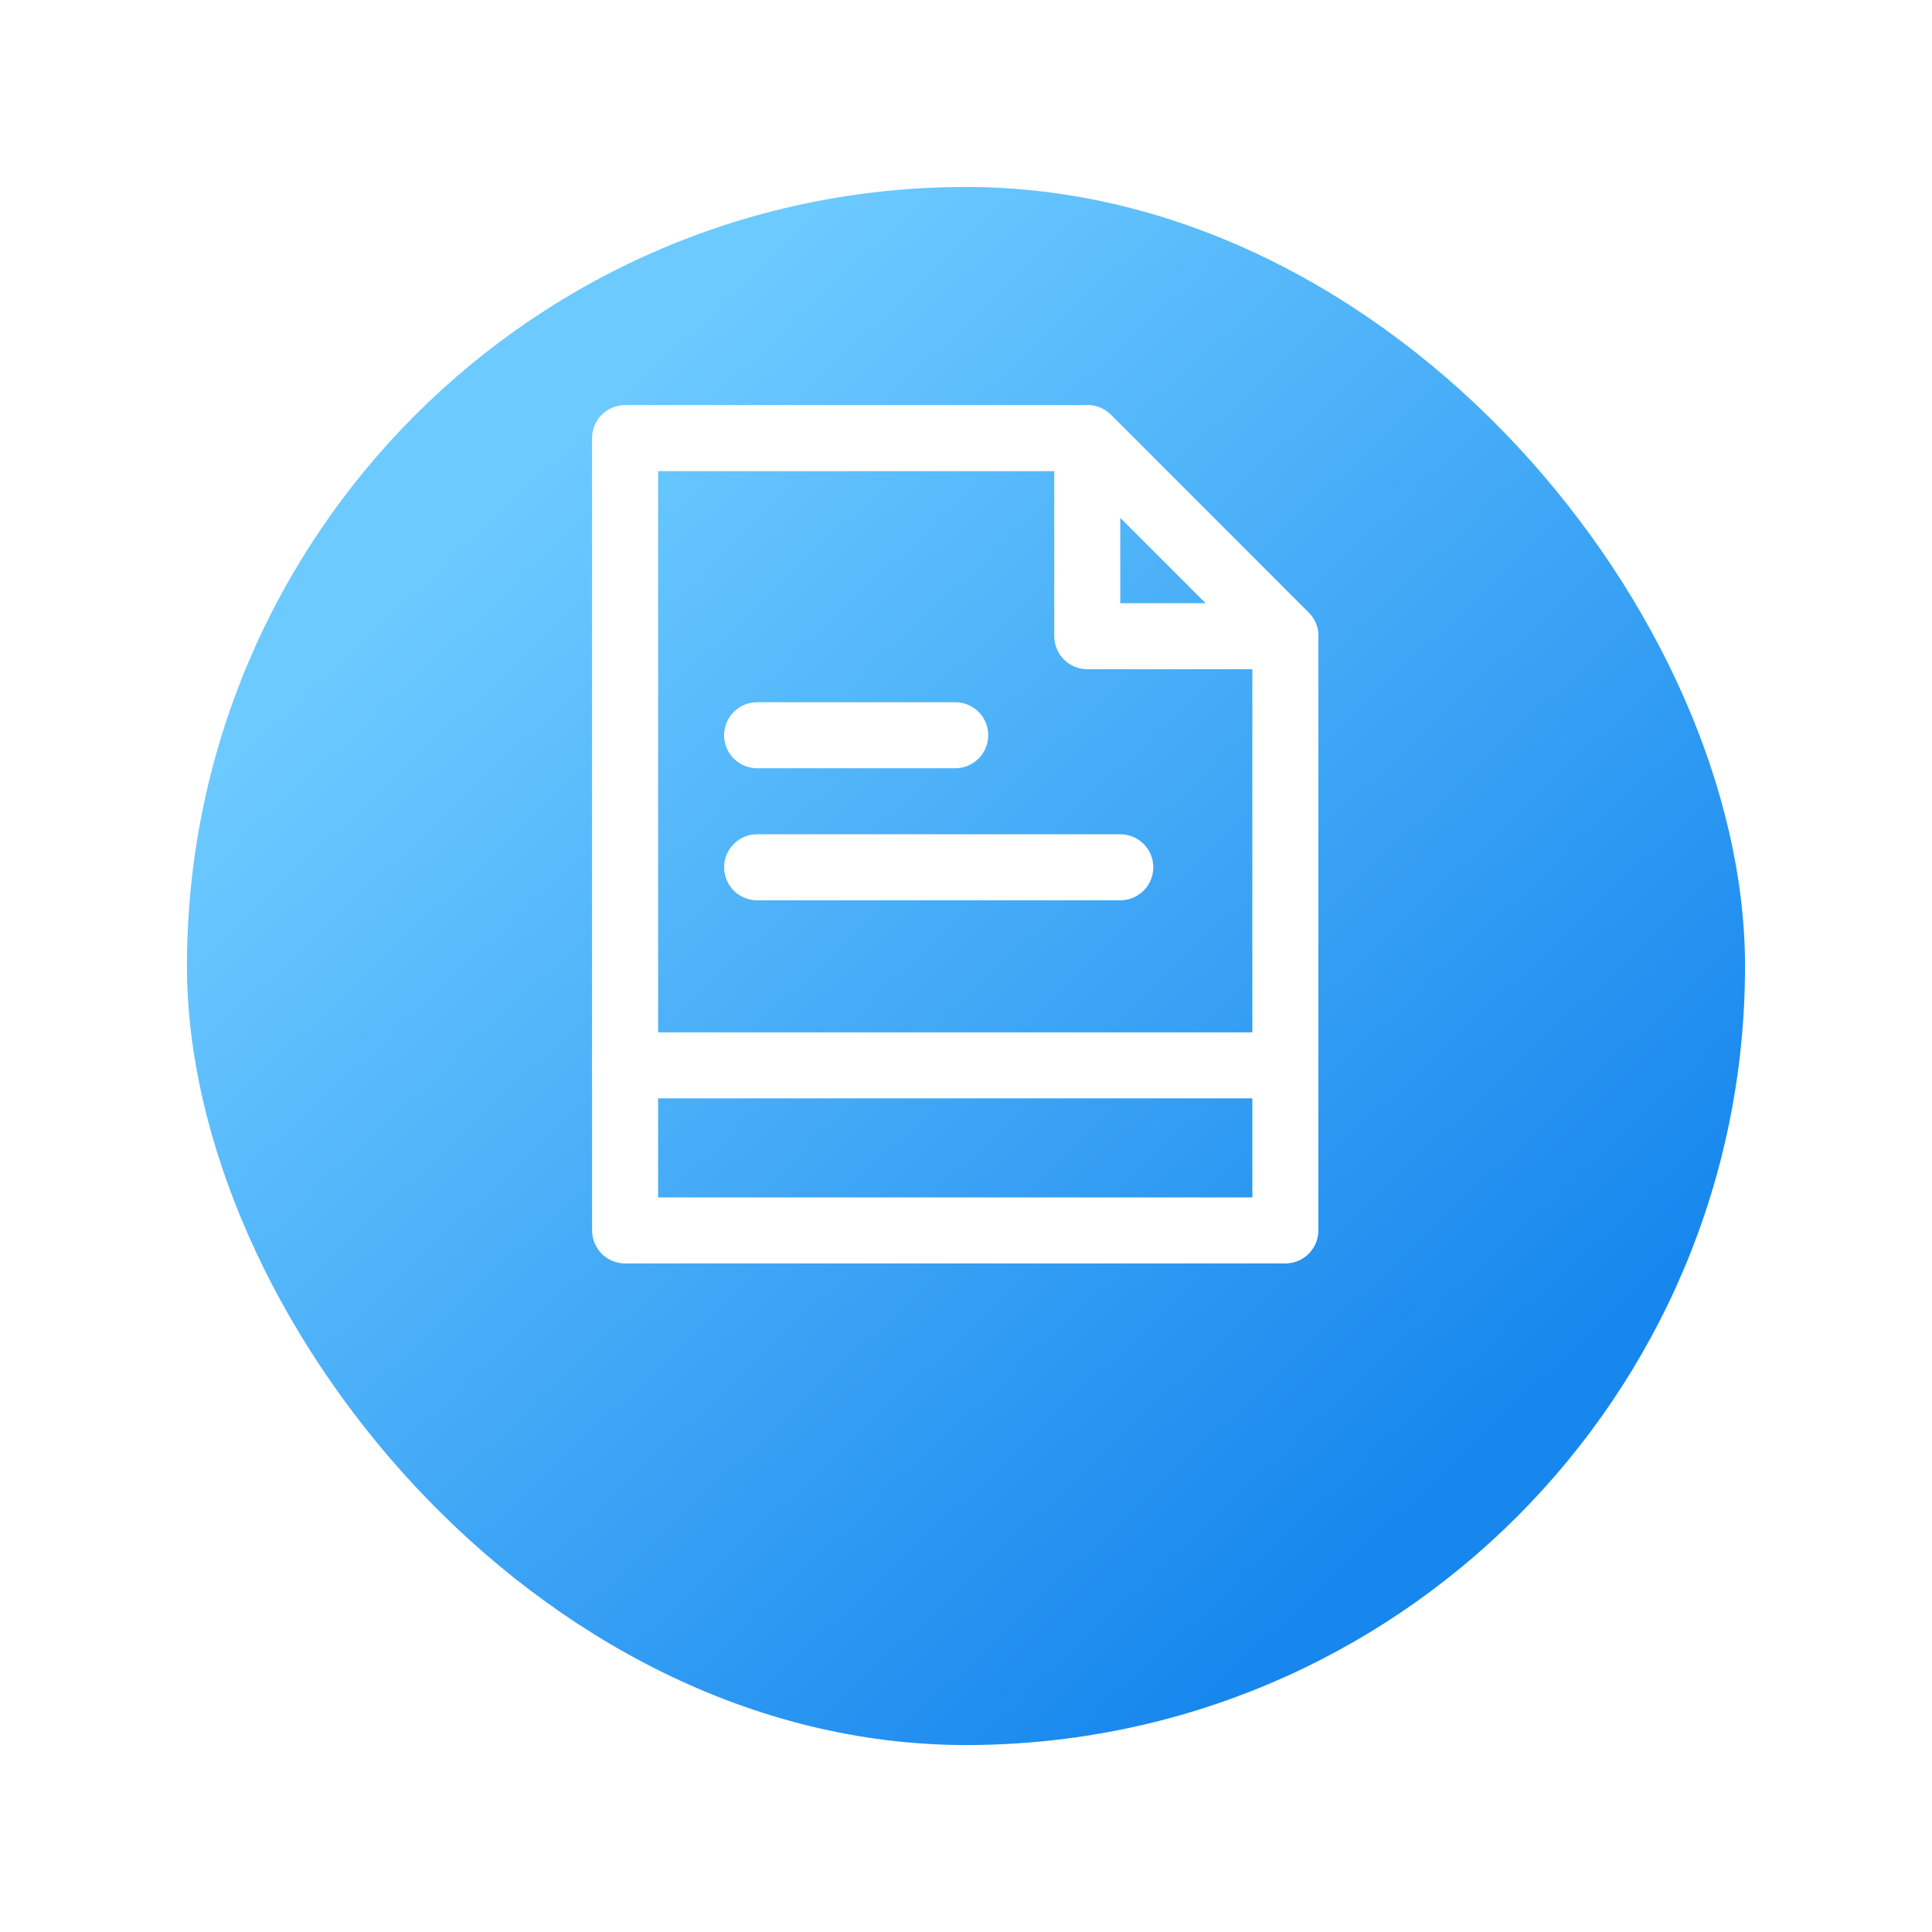 <svg width="62" height="62" viewBox="0 0 62 62" fill="none" xmlns="http://www.w3.org/2000/svg">
<g filter="url(#filter0_d)">
<rect x="6" y="2" width="50" height="50" rx="25" fill="url(#paint0_linear)"/>
</g>
<path d="M41.248 40.545H20.059C19.779 40.545 19.509 40.434 19.31 40.235C19.112 40.036 19 39.767 19 39.486V14.059C19 13.778 19.112 13.509 19.31 13.31C19.509 13.112 19.779 13 20.059 13H34.892C35.031 12.999 35.169 13.026 35.298 13.079C35.427 13.131 35.545 13.209 35.644 13.307L42 19.664C42.099 19.763 42.176 19.88 42.229 20.009C42.282 20.138 42.309 20.277 42.308 20.416V39.486C42.308 39.767 42.196 40.036 41.997 40.235C41.799 40.434 41.529 40.545 41.248 40.545ZM21.119 38.427H40.189V20.851L34.457 15.119H21.119V38.427Z" fill="white"/>
<path d="M41.248 21.476H34.892C34.611 21.476 34.341 21.364 34.142 21.165C33.944 20.966 33.832 20.697 33.832 20.416V14.059C33.833 13.85 33.896 13.646 34.013 13.473C34.13 13.299 34.295 13.164 34.489 13.085C34.682 13.004 34.895 12.982 35.1 13.021C35.306 13.061 35.495 13.16 35.644 13.307L42 19.664C42.147 19.813 42.247 20.002 42.287 20.208C42.326 20.413 42.304 20.626 42.223 20.819C42.143 21.012 42.008 21.178 41.835 21.295C41.662 21.412 41.457 21.474 41.248 21.476ZM35.951 19.357H38.695L35.951 16.613V19.357Z" fill="white"/>
<path d="M41.248 35.248H20.059C19.779 35.248 19.509 35.137 19.31 34.938C19.112 34.739 19 34.47 19 34.189C19 33.908 19.112 33.638 19.31 33.44C19.509 33.241 19.779 33.129 20.059 33.129H41.248C41.529 33.129 41.799 33.241 41.997 33.44C42.196 33.638 42.308 33.908 42.308 34.189C42.308 34.47 42.196 34.739 41.997 34.938C41.799 35.137 41.529 35.248 41.248 35.248Z" fill="white"/>
<path d="M30.654 24.654H24.297C24.016 24.654 23.747 24.542 23.548 24.344C23.349 24.145 23.238 23.875 23.238 23.594C23.238 23.313 23.349 23.044 23.548 22.845C23.747 22.647 24.016 22.535 24.297 22.535H30.654C30.935 22.535 31.204 22.647 31.403 22.845C31.602 23.044 31.713 23.313 31.713 23.594C31.713 23.875 31.602 24.145 31.403 24.344C31.204 24.542 30.935 24.654 30.654 24.654Z" fill="white"/>
<path d="M35.951 28.892H24.297C24.016 28.892 23.747 28.78 23.548 28.581C23.349 28.383 23.238 28.113 23.238 27.832C23.238 27.551 23.349 27.282 23.548 27.083C23.747 26.884 24.016 26.773 24.297 26.773H35.951C36.232 26.773 36.501 26.884 36.7 27.083C36.899 27.282 37.01 27.551 37.01 27.832C37.01 28.113 36.899 28.383 36.7 28.581C36.501 28.78 36.232 28.892 35.951 28.892Z" fill="white"/>
<defs>
<filter id="filter0_d" x="0" y="0" width="62" height="62" filterUnits="userSpaceOnUse" color-interpolation-filters="sRGB">
<feFlood flood-opacity="0" result="BackgroundImageFix"/>
<feColorMatrix in="SourceAlpha" type="matrix" values="0 0 0 0 0 0 0 0 0 0 0 0 0 0 0 0 0 0 127 0"/>
<feOffset dy="4"/>
<feGaussianBlur stdDeviation="3"/>
<feColorMatrix type="matrix" values="0 0 0 0 0 0 0 0 0 0 0 0 0 0 0 0 0 0 0.1 0"/>
<feBlend mode="normal" in2="BackgroundImageFix" result="effect1_dropShadow"/>
<feBlend mode="normal" in="SourceGraphic" in2="effect1_dropShadow" result="shape"/>
</filter>
<linearGradient id="paint0_linear" x1="44.75" y1="45.125" x2="14.75" y2="13.25" gradientUnits="userSpaceOnUse">
<stop stop-color="#1787EE"/>
<stop offset="1" stop-color="#6CCAFF"/>
</linearGradient>
</defs>
</svg>
